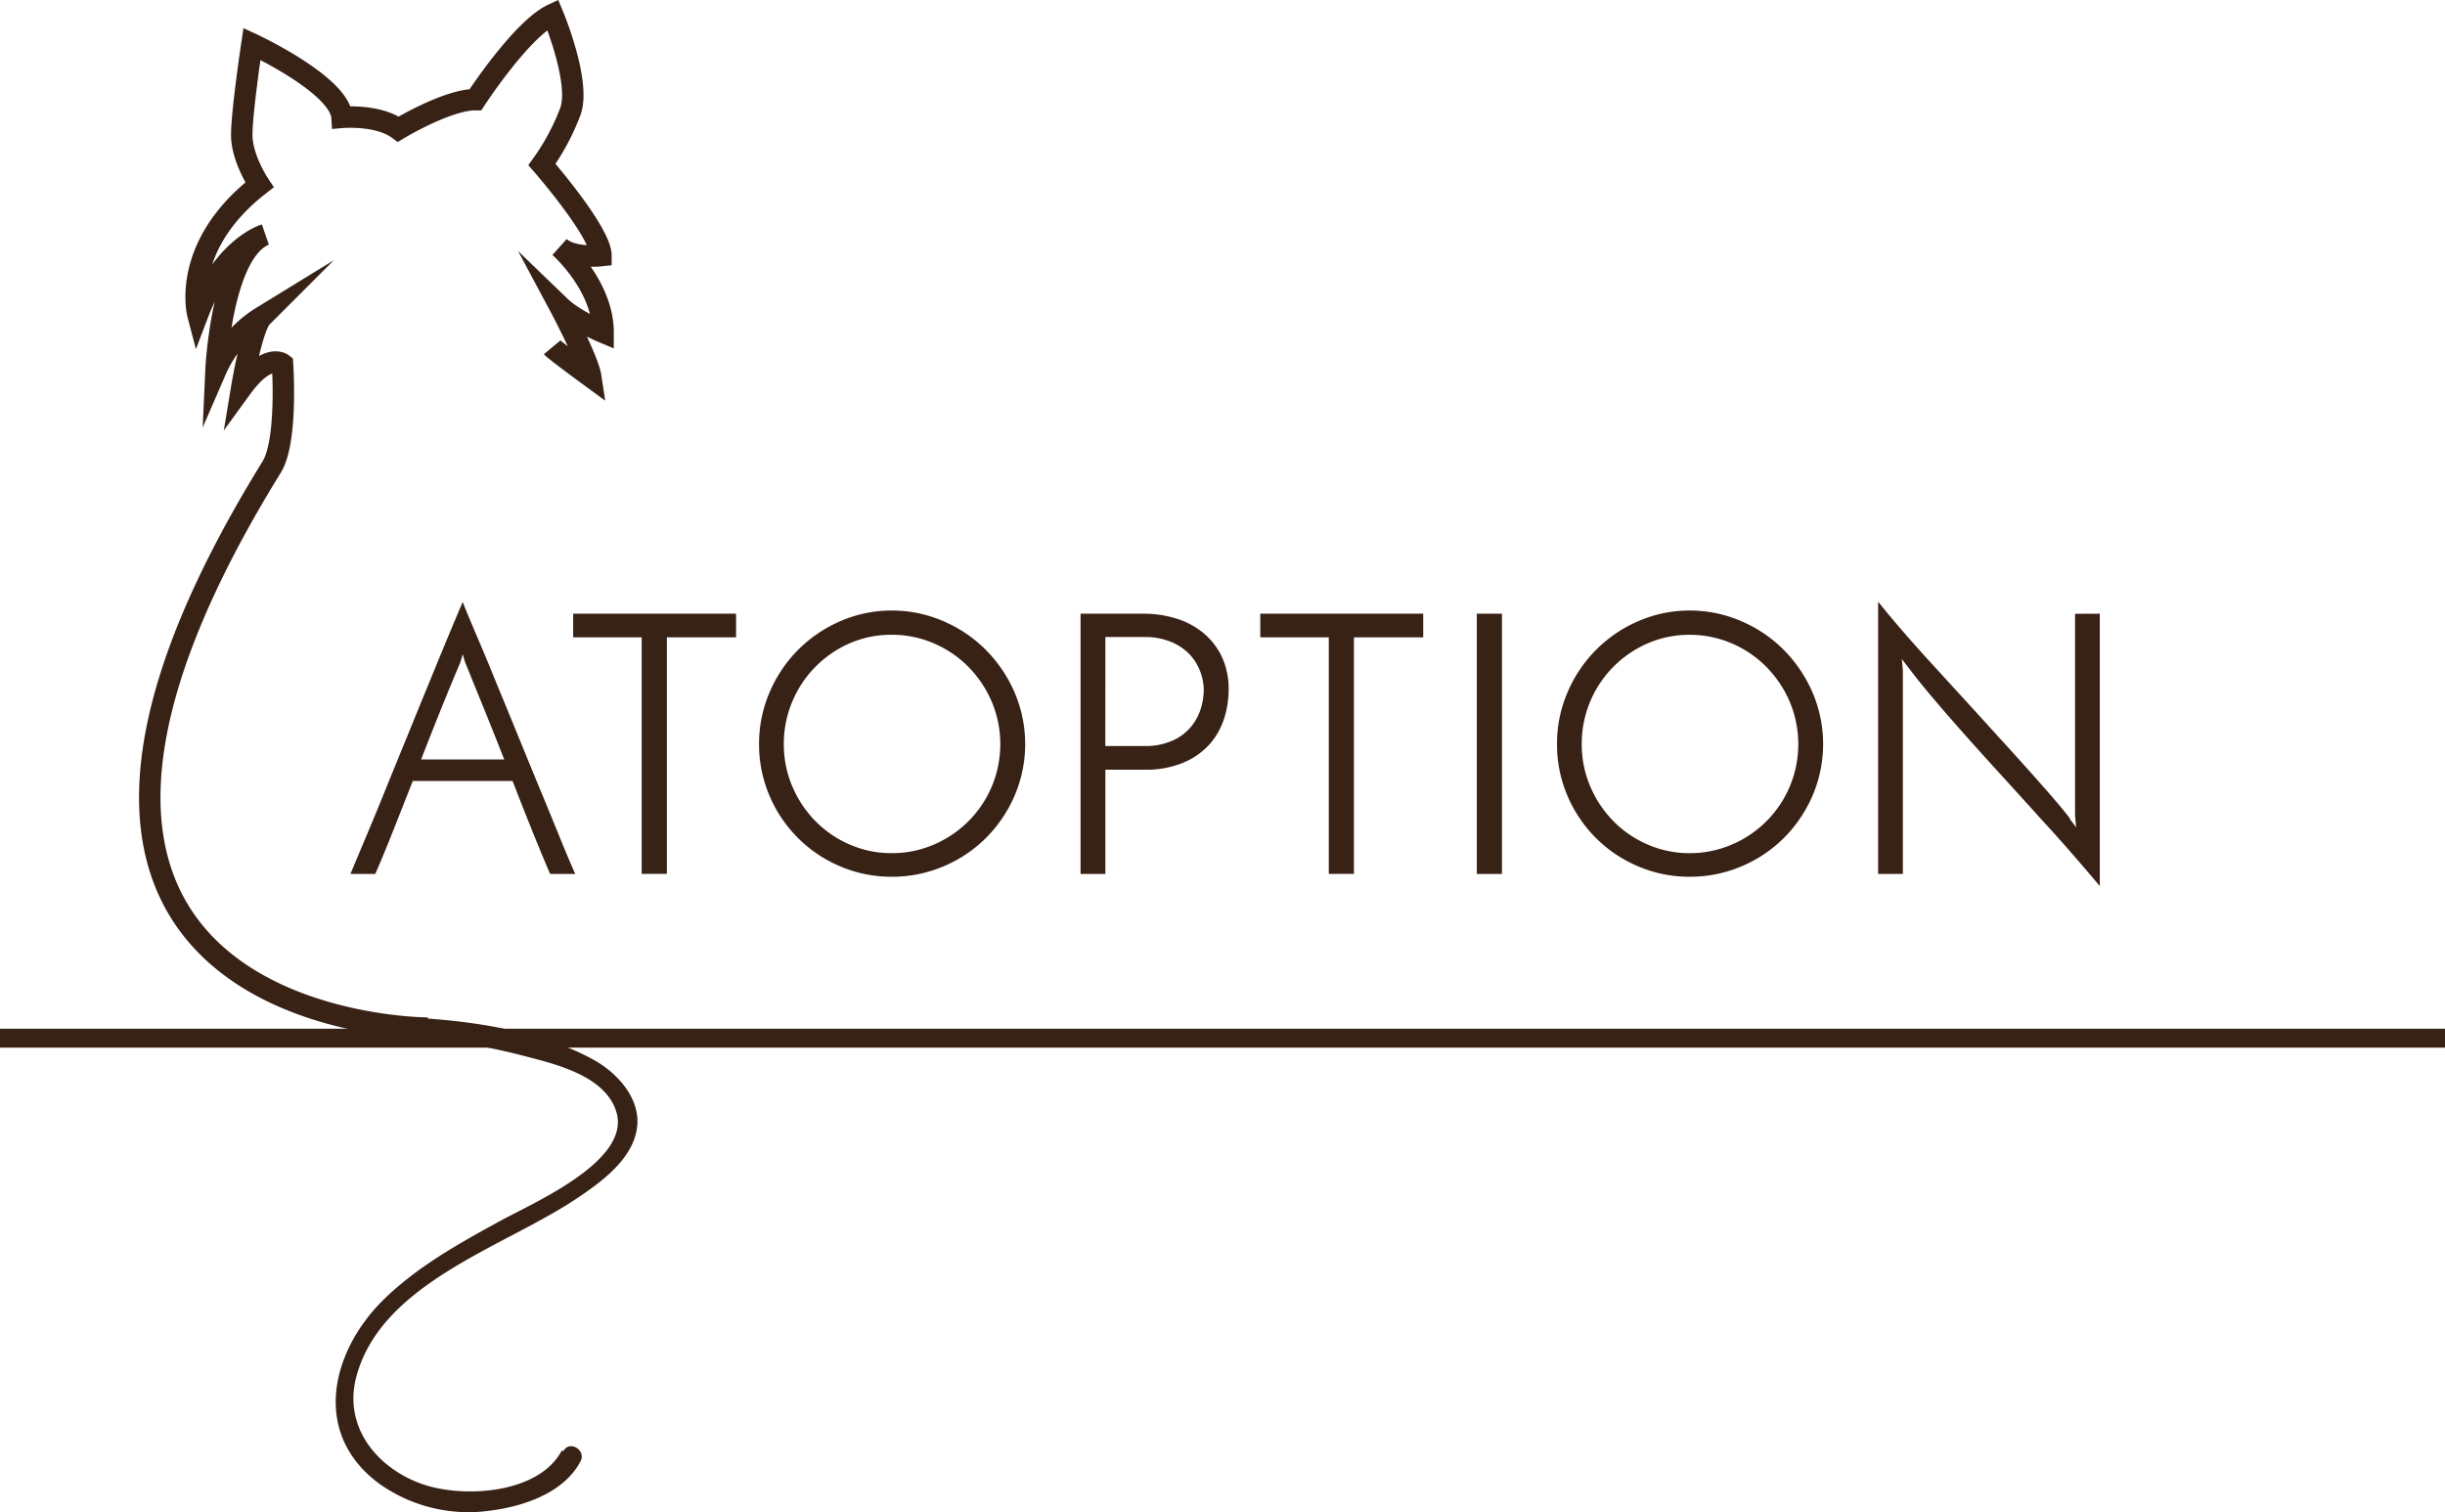 <svg id="Lager_1" data-name="Lager 1" xmlns="http://www.w3.org/2000/svg" viewBox="0 0 456.1 282.1">
  <defs>
    <style>
      .logo-1 {
        fill: #382216;
      }

      .logo-2 {
        fill: none;
        stroke: #382216;
        stroke-miterlimit: 10;
        stroke-width: 4px;
      }
    </style>
  </defs>
  <title>logotype</title>
  <rect class="logo-1" y="191.9" width="456.1" height="3.53"/>
  <path class="logo-1" d="M104.8,279.7c-4.3,8.1-18.3,8.9-25.9,6.3-8.4-2.9-14.8-10.5-12.5-19.8,4.5-17.7,27.5-24.4,41-33.4,4.8-3.2,11.1-7.7,11.5-14,.3-5.1-3.9-9.6-8-11.9-10-5.6-23.6-7.5-34.9-8-2.4-.1-2.4,3.6,0,3.8a106.46,106.46,0,0,1,21.8,3.4c5.8,1.5,15.2,3.7,17.2,10.5,2.7,9.3-16.1,17.1-22.3,20.6-7.5,4.1-15.1,8.4-21.2,14.4-9.8,9.7-13.3,24.8-1,34.1a28.67,28.67,0,0,0,21,5.2c6.2-.8,13.7-3.3,16.8-9.2,1.1-2.1-2.1-4-3.2-1.9Z" transform="translate(0 -9.11)"/>
  <path class="logo-2" d="M79.8,200.9s-93.8,0-29.1-104.7c3-4.9,2-19.2,2-19.2s-2.8-2.2-7.6,4.4c0,0,1.9-11.5,3.8-13.2a21.81,21.81,0,0,0-8.6,9.9s1-21.9,9.1-25.2c0,0-7.7,2.2-12.5,14.8,0,0-3.3-12.6,11.5-24.1,0,0-3.3-4.9-3.3-9.3s1.9-17,1.9-17S63.4,24.9,63.8,31c0,0,6.7-.6,10.5,2.2,0,0,9.1-5.5,14.4-5.5,0,0,8.6-13.2,14.4-15.9,0,0,5.3,12.6,3.3,18.1a43,43,0,0,1-5.3,9.9s11,12.6,11,17c0,0-5.3.6-7.7-1.6,0,0,8.1,7.1,8.1,15.9,0,0-5.3-2.2-8.1-4.9,0,0,5.3,9.9,5.8,13.2,0,0-6.7-4.9-7.2-5.5" transform="translate(0 -9.11)"/>
  <g>
    <path class="logo-1" d="M102.63,172.14q-1.36-3.13-3.2-7.68t-3.81-9.66H77q-2,5.1-3.81,9.66T70,172.14H65.37l2.72-6.49q1.7-4,3.67-8.87t4.08-10q2.11-5.2,4.08-10t3.64-8.84q1.67-4,2.75-6.53,1,2.52,2.72,6.53t3.67,8.84q2,4.83,4.11,10t4.11,10q2,4.83,3.64,8.87t2.75,6.49Zm-17-38.9q-1.36,3.2-3.23,7.82t-3.84,9.72h15.5q-2-5.1-3.88-9.72T87,133.24a6.8,6.8,0,0,1-.34-.92q-.2-.65-.34-1.19-.14.54-.34,1.19A7,7,0,0,1,85.63,133.24Z" transform="translate(0 -9.11)"/>
    <path class="logo-1" d="M137.31,123.59V128H124.4v44.13H119.7V128H106.92v-4.42Z" transform="translate(0 -9.11)"/>
    <path class="logo-1" d="M141.6,147.93a24.17,24.17,0,0,1,1.94-9.62A25.07,25.07,0,0,1,156.73,125a23.81,23.81,0,0,1,9.62-2,24.06,24.06,0,0,1,9.66,2,25,25,0,0,1,7.92,5.37,25.84,25.84,0,0,1,5.34,7.92,24.46,24.46,0,0,1,0,19.24,25.4,25.4,0,0,1-5.34,7.89,24.82,24.82,0,0,1-7.92,5.3,24.42,24.42,0,0,1-9.66,1.94,24.17,24.17,0,0,1-9.62-1.94,24.73,24.73,0,0,1-13.19-13.19A24.17,24.17,0,0,1,141.6,147.93Zm4.62,0a19.78,19.78,0,0,0,1.6,7.92,20.79,20.79,0,0,0,4.32,6.46,20.23,20.23,0,0,0,6.39,4.35,19.38,19.38,0,0,0,7.82,1.6,19.63,19.63,0,0,0,7.85-1.6A20.36,20.36,0,0,0,185,155.85,20.43,20.43,0,0,0,185,140a21,21,0,0,0-4.35-6.49,20.26,20.26,0,0,0-6.46-4.39,19.64,19.64,0,0,0-7.85-1.6,19.31,19.31,0,0,0-7.85,1.6A20.44,20.44,0,0,0,147.79,140,20.15,20.15,0,0,0,146.22,147.93Z" transform="translate(0 -9.11)"/>
    <path class="logo-1" d="M201.57,172.14V123.59h11.76a20.64,20.64,0,0,1,5.92.85,14.78,14.78,0,0,1,5.07,2.62,13.06,13.06,0,0,1,3.54,4.42,14,14,0,0,1,1.33,6.32,17.42,17.42,0,0,1-.88,5.47,13.19,13.19,0,0,1-2.75,4.76,13.77,13.77,0,0,1-4.86,3.37,18.12,18.12,0,0,1-7.21,1.29H206.2v19.45Zm4.62-23.87h7.21a12.44,12.44,0,0,0,5.44-1.05,9.6,9.6,0,0,0,3.43-2.65,9.77,9.77,0,0,0,1.77-3.4,12.2,12.2,0,0,0,.51-3.3,9.8,9.8,0,0,0-.71-3.64,9.61,9.61,0,0,0-2.07-3.2,10,10,0,0,0-3.47-2.24,12.84,12.84,0,0,0-4.83-.85H206.2Z" transform="translate(0 -9.11)"/>
    <path class="logo-1" d="M265.49,123.59V128H252.57v44.13h-4.69V128H235.1v-4.42Z" transform="translate(0 -9.11)"/>
    <path class="logo-1" d="M275.49,123.59h4.69v48.55h-4.69Z" transform="translate(0 -9.11)"/>
    <path class="logo-1" d="M290.45,147.93a24.17,24.17,0,0,1,1.94-9.62A25.07,25.07,0,0,1,305.58,125a23.81,23.81,0,0,1,9.62-2,24.05,24.05,0,0,1,9.66,2,25,25,0,0,1,7.92,5.37,25.83,25.83,0,0,1,5.34,7.92,24.46,24.46,0,0,1,0,19.24,25.39,25.39,0,0,1-5.34,7.89,24.83,24.83,0,0,1-7.92,5.3,24.41,24.41,0,0,1-9.66,1.94,24.17,24.17,0,0,1-9.62-1.94,24.74,24.74,0,0,1-13.19-13.19A24.17,24.17,0,0,1,290.45,147.93Zm4.62,0a19.78,19.78,0,0,0,1.6,7.92,20.8,20.8,0,0,0,4.32,6.46,20.23,20.23,0,0,0,6.39,4.35,19.38,19.38,0,0,0,7.82,1.6,19.63,19.63,0,0,0,7.85-1.6,20.35,20.35,0,0,0,10.81-10.81,20.44,20.44,0,0,0,0-15.84,21,21,0,0,0-4.35-6.49,20.28,20.28,0,0,0-6.46-4.39,19.64,19.64,0,0,0-7.85-1.6,19.31,19.31,0,0,0-7.85,1.6A20.44,20.44,0,0,0,296.63,140,20.16,20.16,0,0,0,295.07,147.93Z" transform="translate(0 -9.11)"/>
    <path class="logo-1" d="M391.7,123.59v50.8q-2-2.38-4.86-5.68t-6.26-7q-3.37-3.74-6.94-7.65t-6.9-7.65q-3.33-3.74-6.09-7t-4.52-5.61l-.61-.78c-.27-.34-.52-.67-.75-1l.2,2.18v37.94h-4.62v-50.8q2,2.52,4.83,5.78t6.22,6.94l6.9,7.55,6.83,7.51q3.3,3.64,6.15,6.87T386,161.6a3.58,3.58,0,0,0,.54.85q.41.51.75,1l-.2-2.24v-37.6Z" transform="translate(0 -9.11)"/>
  </g>
</svg>
